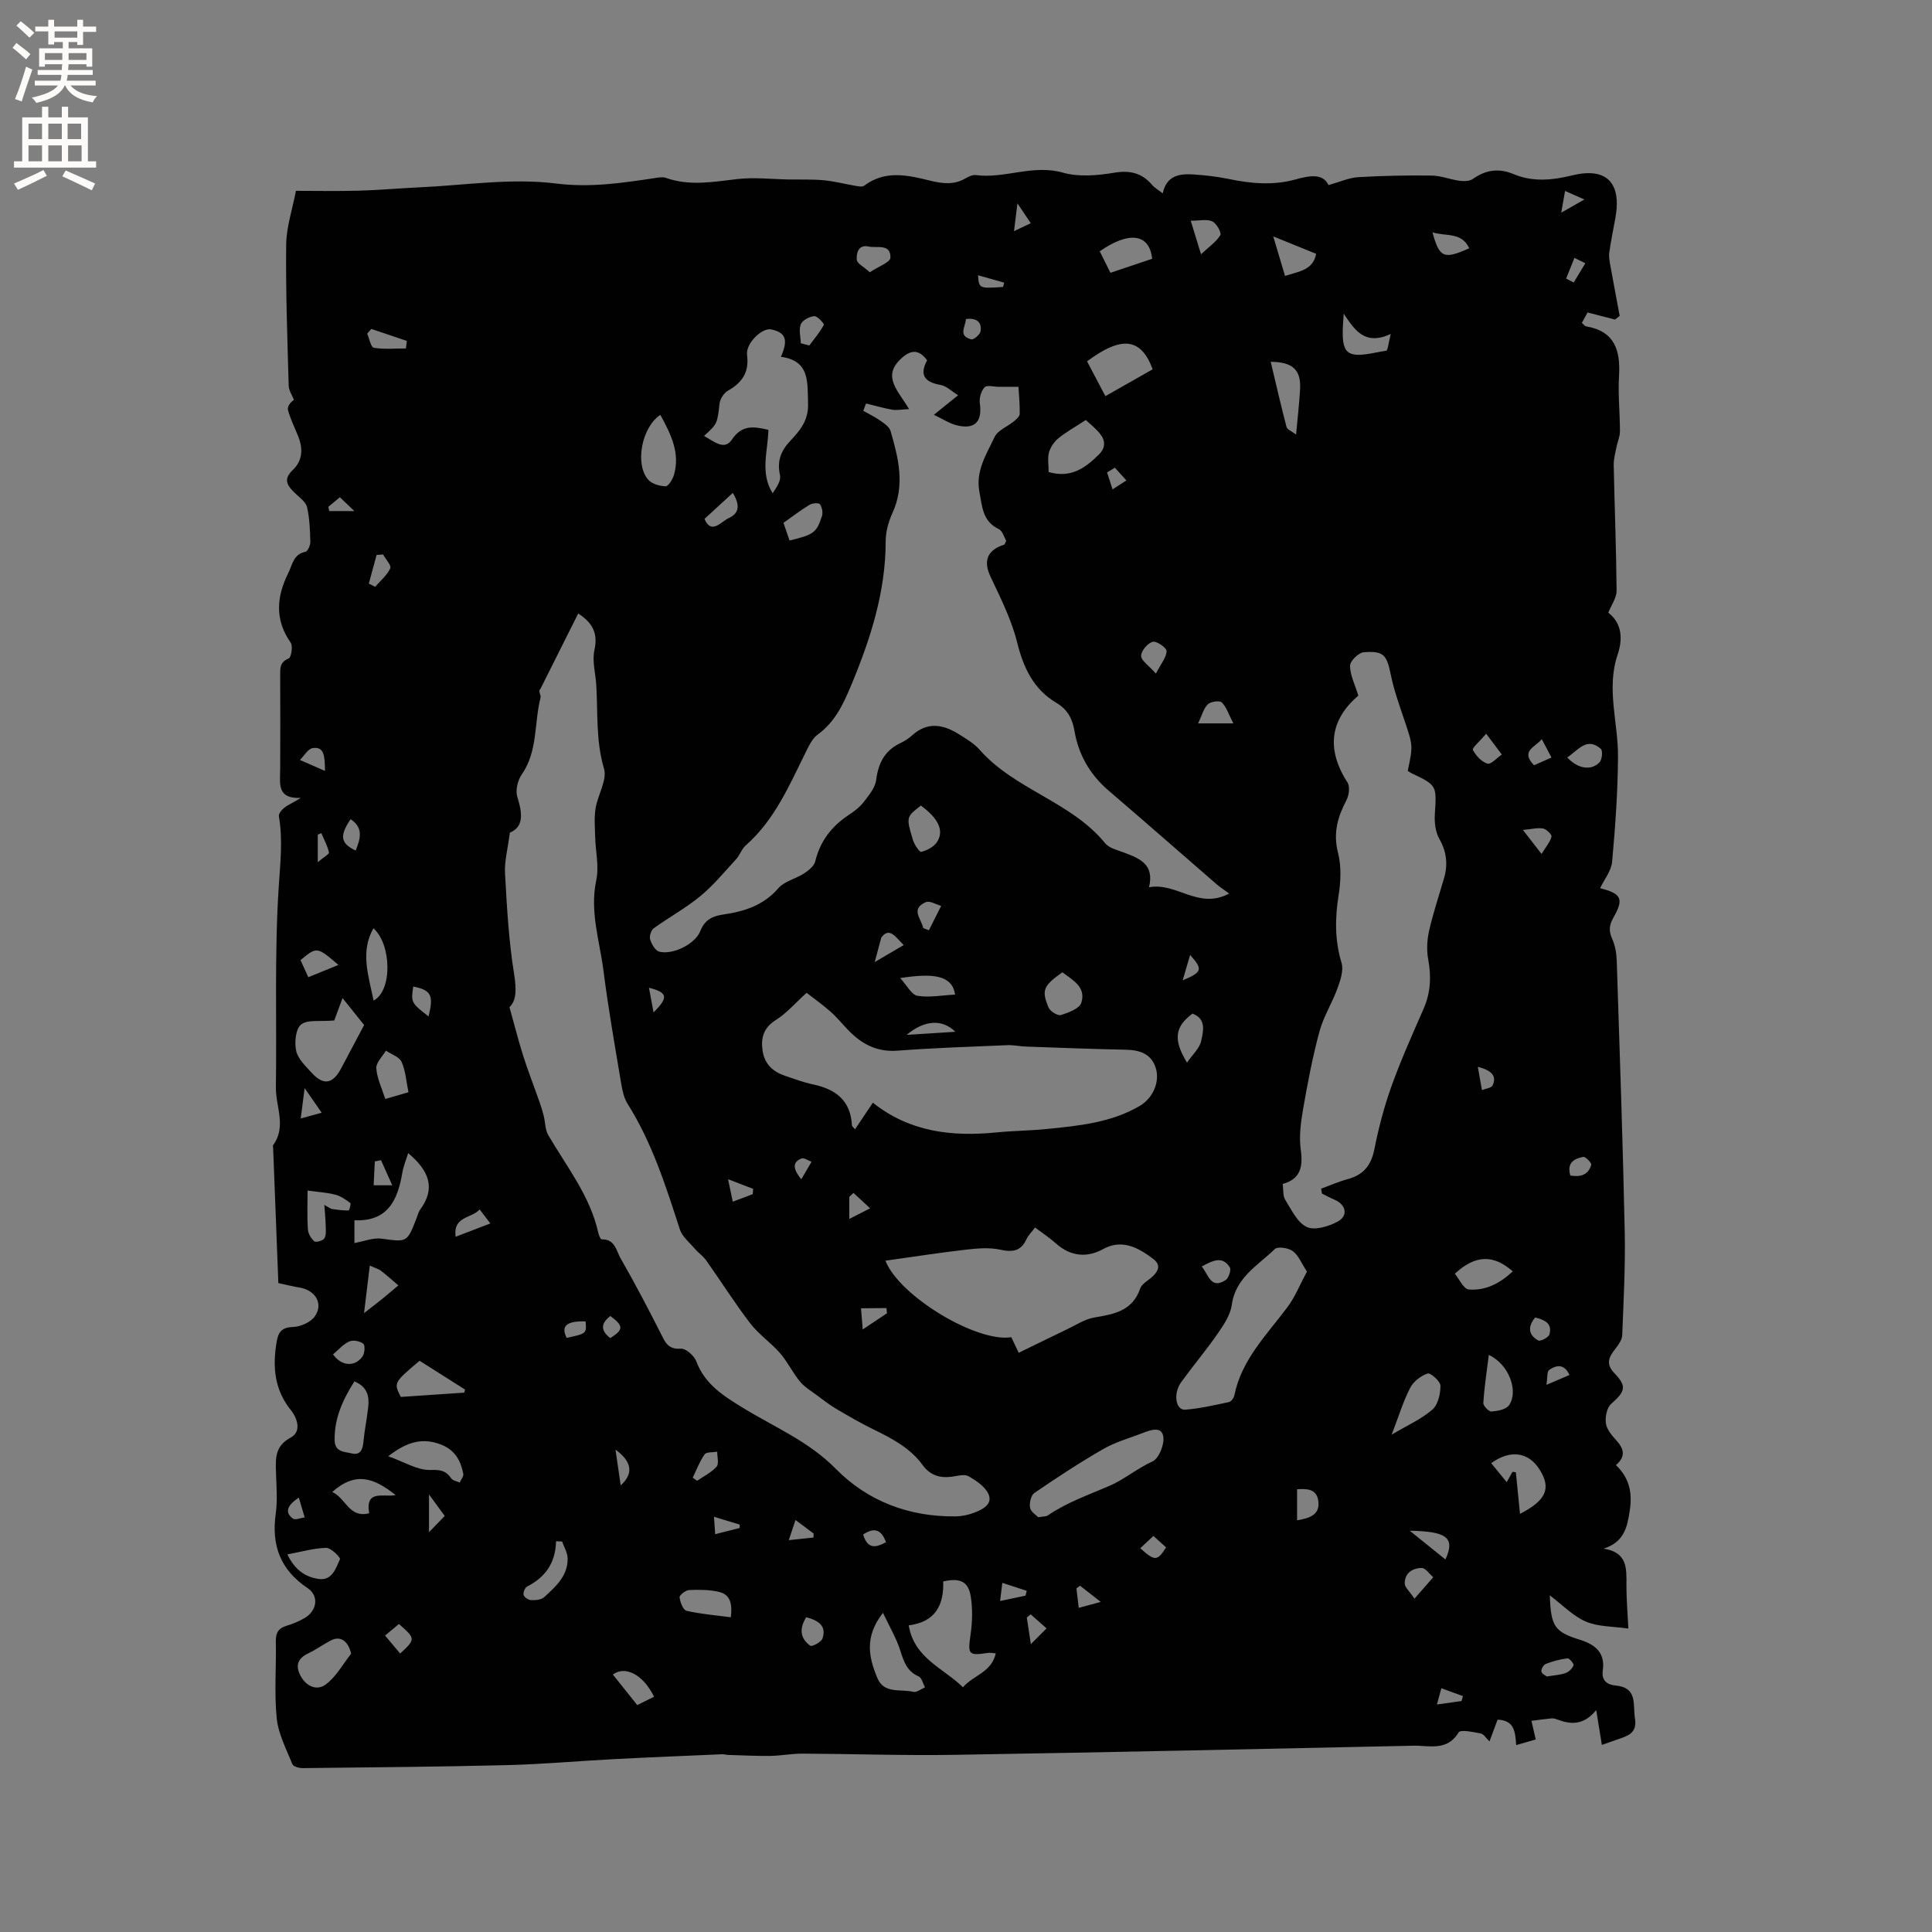 <svg enable-background="new 0 0 400 400" viewBox="0 0 400 400" xmlns="http://www.w3.org/2000/svg"><rect x="0" y="0" width="400" height="400" fill="#808080" stroke="none"/><path d="m57.63 265.65c-.37-9.54-.73-18.74-1.08-27.95-.01-.21-.09-.49.01-.63 2.8-3.84.51-7.95.56-11.91.2-13.87-.31-27.77.59-41.59.32-4.93.87-9.7.03-14.59-.09-.54.66-1.4 1.23-1.83.89-.66 1.97-1.06 3.3-1.96-4.99.24-4.28-2.99-4.26-5.86.04-6.47.02-12.94 0-19.4 0-1.5-.14-2.84 1.76-3.6.53-.21.91-2.57.41-3.28-3.34-4.76-2.92-9.53-.5-14.39.85-1.69 1.04-3.92 3.56-4.42.48-.1 1.03-1.36 1.01-2.07-.06-2.4-.15-4.85-.68-7.18-.24-1.05-1.48-1.93-2.36-2.77-1.57-1.51-2.79-2.84-.59-4.92 2.08-1.96 2.14-4.48 1.08-7.06-.72-1.76-1.56-3.49-2.07-5.31-.19-.68.38-1.57 1.23-2.14-.38-.98-1.06-1.94-1.09-2.93-.27-9.75-.63-19.5-.52-29.24.04-3.62 1.28-7.22 2.02-11.11 4.19 0 8.59.09 12.99-.03 4.11-.11 8.22-.49 12.33-.68 9.51-.42 19.18-1.98 28.49-.81 7.1.89 13.58-.09 20.3-1.09.82-.12 1.76-.33 2.5-.07 4.9 1.74 9.77.82 14.72.25 3.53-.41 7.16.02 10.74.08 2.4.04 4.82-.06 7.21.16 2.22.21 4.4.79 6.6 1.16.58.1 1.38.26 1.77-.03 4.36-3.3 9.06-2.18 13.69-1.04 2.57.63 4.96.9 7.34-.51.62-.37 1.44-.73 2.1-.65 6 .79 11.8-2.27 17.99-.51 3.3.94 7.17.6 10.64.02 3.31-.55 5.74.06 7.86 2.53.52.61 1.27 1.02 2.19 1.74.82-3.77 3.54-4.09 6.4-3.91 2.42.16 4.86.44 7.24.93 4.62.96 9.2 1.38 13.82.11 2.86-.79 5.68-1.35 6.87 1.16 2.36-.66 4.22-1.52 6.13-1.64 5.07-.3 10.17-.4 15.25-.33 1.92.03 3.82.82 5.76 1.08.9.12 2.08.09 2.76-.39 2.67-1.9 5.38-2.26 8.39-1 4 1.68 8.04 1.28 12.15.27 7.07-1.73 10.27 1.47 8.95 8.81-.43 2.4-.94 4.78-1.27 7.19-.12.89.08 1.84.24 2.75.62 3.46 1.28 6.9 1.92 10.35-.32.25-.65.5-.97.75-1.82-.47-3.64-.94-5.68-1.47-.33.6-.75 1.39-1.18 2.17.4.33.61.67.88.71 5.96 1.01 7.13 5.01 6.81 10.3-.23 3.8.2 7.63.19 11.44 0 1.1-.52 2.2-.73 3.31-.24 1.22-.58 2.45-.56 3.68.18 8.67.53 17.34.6 26.01.01 1.44-1.06 2.88-1.72 4.54 2.83 2.19 3.04 5.39 1.93 8.69-2.38 7.07.12 14.05.08 21.06-.04 7.28-.56 14.58-1.22 21.84-.17 1.87-1.62 3.63-2.49 5.45 4.44 1.13 4.97 2.2 2.77 6.07-.87 1.52-1.02 2.75-.28 4.38.63 1.39.91 3.03.96 4.57.61 18.64 1.25 37.28 1.65 55.93.15 7.2-.23 14.41-.52 21.61-.04 1.01-.85 2.08-1.53 2.95-1.31 1.68-1.87 3.04-.06 4.93 2.62 2.74 2.2 3.76-.7 6.33-.89.79-1.26 2.71-1.09 4 .16 1.24 1.19 2.48 2.1 3.48 1.58 1.73 2.15 3.34-.02 5.19 2.76 2.64 3.42 5.65 2.88 9.3-.52 3.53-1.15 6.63-5.43 8 4.88.74 4.75 4 4.73 7.37-.02 3.22.27 6.45.4 9.18-3.18-.47-6.25-.35-8.8-1.45-2.66-1.14-4.83-3.44-7.47-5.43.23 6.4.94 7.55 6.22 9.19 3.25 1.01 5.27 2.72 4.75 6.36-.3 2.13.93 2.96 2.65 3.12 4.61.43 3.55 3.89 4.01 6.79.52 3.21-1.63 3.65-3.7 4.4-.98.35-1.96.69-3.15 1.11-.37-2.28-.71-4.37-1.17-7.21-2.63 3.2-5.25 2.98-7.99 1.97-.39-.15-.84-.29-1.24-.26-1.4.13-2.79.34-4.18.51.27 1.14.53 2.29.89 3.86-1.11.32-2.44.7-4.05 1.16-.19-2.67-.33-5.15-3.85-5.26-.5 1.35-1.04 2.8-1.68 4.5-.67-.63-1.17-1.52-1.81-1.64-1.54-.3-4.18-.86-4.57-.23-2.4 3.96-6.08 2.69-9.37 2.76-31.68.68-63.35 1.37-95.03 1.89-10.49.17-20.98-.2-31.48-.25-2.21-.01-4.42.44-6.63.47-2.9.04-5.81-.12-8.71-.2-.42-.01-.83-.15-1.24-.14-7.48.32-14.95.62-22.43 1.01-7.39.38-14.78 1.06-22.17 1.24-14.09.35-28.18.46-42.27.62-.74.01-1.94-.33-2.14-.83-1.25-3.11-2.91-6.25-3.24-9.5-.53-5.25-.07-10.59-.18-15.89-.04-1.78.52-2.74 2.22-3.25 1.31-.39 2.61-.93 3.78-1.63 2.53-1.5 2.98-4.56.58-6.17-5.66-3.78-7.52-8.86-6.6-15.42.39-2.81.13-5.72.05-8.58-.09-2.88-.23-5.41 3.05-7.17 2.26-1.2 1.4-3.97.08-5.61-3.45-4.26-3.86-8.99-3.01-14.11.33-2.01.97-3.1 3.39-3.17 1.56-.05 3.65-.96 4.52-2.19 1.78-2.5.27-5.23-2.8-5.91-1.55-.27-3.09-.62-4.74-.99zm47.85-57.13c1.13 4.03 1.89 7.1 2.85 10.1 1.01 3.17 2.23 6.28 3.33 9.42.34.96.65 1.94.9 2.93.34 1.35.29 2.91.96 4.06 3.83 6.56 8.67 12.59 10.36 20.25.11.49.47 1.33.68 1.32 2.77-.11 3.04 2.39 3.94 3.95 2.9 5.04 5.6 10.2 8.23 15.38.94 1.84 1.49 3.51 4.23 3.3 1.03-.08 2.77 1.46 3.2 2.62 1.78 4.77 5.67 7.18 9.66 9.63 6.53 4 13.62 6.93 19.22 12.62 6.6 6.71 15.15 9.95 24.72 9.85 1.35-.01 2.76-.3 4.01-.79 1.69-.65 3.8-1.73 2.89-3.81-.68-1.56-2.53-2.8-4.13-3.71-.85-.49-2.28-.07-3.43.09-2.51.35-4.54-.29-6.08-2.41-2.58-3.54-6.33-5.5-10.16-7.37-2.65-1.29-5.21-2.78-7.75-4.28-1.4-.83-2.69-1.84-4-2.81-1.2-.9-2.56-1.7-3.49-2.83-1.52-1.85-2.57-4.09-4.13-5.89-1.9-2.18-4.4-3.86-6.15-6.14-3.22-4.2-6.05-8.7-9.11-13.02-.65-.92-1.65-1.59-2.39-2.46-1.1-1.29-2.61-2.49-3.09-4-2.9-8.97-5.74-17.93-10.82-26-.76-1.2-1.08-2.76-1.32-4.2-1.29-7.73-2.67-15.46-3.65-23.23-.79-6.24-2.9-12.34-1.51-18.86.61-2.85-.16-5.99-.23-9.01-.05-1.95-.22-3.95.09-5.86.45-2.8 2.44-5.88 1.74-8.23-1.71-5.77-1.25-11.54-1.6-17.31-.14-2.42-.89-4.95-.38-7.22.78-3.52-.41-5.68-3.36-7.58-2.64 5.27-5.25 10.47-7.85 15.67-.53.34.2 1.17.05 1.77-1.35 5.27-.52 11.04-3.88 15.87-.85 1.22-1.35 3.3-.93 4.65 1.06 3.38 1.39 6.2-1.54 7.41-.43 3.35-1.14 5.91-1 8.41.38 6.97.77 13.98 1.88 20.86.48 3.06.53 5.47-.96 6.86zm73.83-124.98c-.19.5-.39 1-.58 1.51 1.22.69 2.49 1.31 3.63 2.11.79.55 1.78 1.25 2.02 2.08 1.64 5.61 3.04 11.22.38 17-.82 1.79-1.39 3.88-1.39 5.83-.01 10.49-3.13 20.16-7.1 29.71-1.66 3.98-3.36 7.67-6.97 10.3-1.11.81-1.81 2.31-2.46 3.61-3.43 6.91-6.45 14.07-12.45 19.35-.84.74-1.21 2-1.99 2.85-2.4 2.61-4.68 5.4-7.4 7.64-3.01 2.48-6.49 4.38-9.66 6.67-.55.4-.94 1.66-.73 2.31.3.97 1.06 2.3 1.87 2.52 2.78.72 7.44-1.54 8.51-4.26.93-2.36 2.52-3.1 4.75-3.43 4.35-.63 8.33-1.87 11.42-5.45 1.25-1.45 3.58-1.93 5.29-3.04.95-.62 2.1-1.54 2.34-2.52 1-4.15 3.34-7.19 6.81-9.52 1.14-.76 2.32-1.6 3.14-2.66 1.1-1.42 2.45-3.01 2.66-4.66.45-3.56 1.82-6.16 5.12-7.69.85-.4 1.67-.96 2.37-1.59 3.16-2.83 6.4-2.23 9.62-.21 1.52.95 3.15 1.91 4.31 3.23 7.31 8.29 18.95 10.73 26.01 19.37.85 1.04 2.58 1.41 3.96 1.94 3.14 1.21 6.26 2.38 5.1 7.16 5.75-1.08 10.22 4.71 16.59 1.3-1.12-.83-1.91-1.33-2.61-1.94-7.45-6.45-14.85-12.97-22.34-19.37-3.86-3.3-6.25-7.47-7.07-12.36-.45-2.66-1.53-4.5-3.76-5.82-4.73-2.81-6.82-7.31-8.08-12.4-.5-2.03-1.21-4.04-2.01-5.98-1.06-2.59-2.28-5.11-3.49-7.64-1.58-3.3-.81-5.57 2.78-6.72.14-.04.19-.35.43-.81-.45-.74-.77-2.05-1.54-2.42-3.38-1.59-3.43-4.69-4.01-7.69-.84-4.35 1.47-7.83 3.15-11.39.65-1.38 2.63-2.11 3.95-3.2.51-.42 1.23-1.02 1.24-1.55.04-2.05-.17-4.1-.26-5.62-1.69 0-2.86 0-4.03 0-1.03 0-2.49-.42-2.98.09-.72.75-1.14 2.22-.99 3.29.54 3.82-1 5.51-4.76 4.59-1.54-.38-2.94-1.33-4.75-2.18 1.83-1.48 3.21-2.59 5.02-4.05-1.37-.84-2.42-1.92-3.62-2.13-3.37-.57-4.42-2.12-2.8-5.1-1.79-2.46-3.53-2.09-5.4-.34-4 3.74-.59 6.6 1.66 10.44-1.51.07-2.54.28-3.5.12-1.8-.32-3.59-.85-5.4-1.28zm94.38 163.57c-.05-.34-.1-.68-.16-1.01 1.82-.66 3.6-1.46 5.46-1.96 3.23-.86 4.87-2.79 5.54-6.12.88-4.42 2.02-8.83 3.54-13.07 1.96-5.47 4.35-10.79 6.68-16.12 1.46-3.35 1.6-6.68.94-10.23-.35-1.9-.24-4 .19-5.89.83-3.67 2.04-7.26 3.09-10.88.83-2.86.55-5.48-.98-8.17-.81-1.43-1.03-3.42-.92-5.12.37-5.95.47-5.94-4.96-8.52-.27-.13-.51-.34-.65-.43 1.12-5.26 1.07-5.25-.7-10.5-1.04-3.1-2.16-6.2-2.81-9.39-.83-4.08-1.43-4.98-5.6-4.66-1.07.08-2.84 1.81-2.84 2.79 0 1.94 1.01 3.87 1.72 6.19-5.85 5-6.7 11.07-2.25 17.98.55.86.32 2.67-.22 3.69-1.82 3.46-2.78 6.8-1.74 10.85.7 2.76.59 5.9.13 8.75-.76 4.78-.82 9.36.6 14.06.47 1.54-.23 3.59-.83 5.25-1.1 3.04-2.9 5.86-3.74 8.95-1.43 5.3-2.46 10.72-3.4 16.14-.48 2.75-.84 5.65-.47 8.37.49 3.54-.07 6.07-3.74 7.06.17 1.25.01 2.47.52 3.28 1.29 2.06 2.5 4.71 4.45 5.63 1.62.77 4.5-.09 6.37-1.09 2.31-1.23 1.79-3.56-.67-4.58-.88-.37-1.71-.83-2.55-1.25zm-92.97-18.81c7.6 6.06 16.34 7.07 25.53 6.16 3.48-.35 6.99-.36 10.46-.71 6.64-.67 13.32-1.3 19.26-4.78 2.72-1.59 4.23-4.98 3.31-7.88-.94-2.97-3.36-3.7-6.26-3.76-6.88-.13-13.75-.41-20.63-.65-1.26-.04-2.53-.34-3.78-.29-7.6.32-15.2.56-22.78 1.14-4.23.32-7.37-1.33-10.15-4.19-1.26-1.29-2.39-2.71-3.74-3.9-1.7-1.5-3.57-2.82-4.94-3.89-2.38 2.15-4.14 4.23-6.34 5.61-2.62 1.64-3.18 3.78-2.76 6.47.42 2.7 2.16 4.28 4.65 5.11 1.91.64 3.8 1.36 5.76 1.77 4.68.98 7.81 3.31 8.07 8.46.01.23.32.44.64.84 1.19-1.77 2.29-3.41 3.7-5.51zm30.19 51.78c3.44-1.67 6.7-3.28 9.98-4.85 1.86-.88 3.68-2.11 5.65-2.45 4.1-.69 7.92-1.34 9.53-6.01.36-1.05 1.8-1.72 2.69-2.61 1.1-1.11 1.59-2.28.06-3.47-3.53-2.72-6.8-4.09-10.45-2.07-3.29 1.82-6.7 1.53-9.7-1.14-1.33-1.18-2.83-2.18-4.37-3.34-.7.93-1.4 1.61-1.79 2.44-1.15 2.46-2.83 2.71-5.37 2.16-2.29-.5-4.81-.28-7.18-.01-5.53.64-11.04 1.5-16.64 2.28 2.86 7.36 18.96 17.01 26.06 15.84.39.84.8 1.69 1.53 3.23zm59.68-16.81c-1.14-1.73-1.75-3.37-2.93-4.24-.91-.67-3.13-1.01-3.73-.42-3.47 3.38-8.11 5.86-8.89 11.5-.28 2.06-1.61 4.09-2.84 5.87-2.41 3.48-5.15 6.74-7.64 10.17-1.72 2.37-1.15 5.87.83 5.71 3.05-.24 6.06-.94 9.06-1.58.46-.1 1-.86 1.11-1.39 1.5-7.43 6.74-12.56 11.03-18.31 1.56-2.1 2.55-4.63 4-7.31zm-111.5-174.28c-.11 4.5-1.78 8.88.88 13.13.81-1.2 1.77-2.6 1.52-3.73-.65-2.93.18-5.06 2.16-7.15 2.01-2.12 3.77-4.24 3.65-7.7-.15-4.47.4-8.85-5.62-9.67 1.58-3.56.97-5.04-2.02-5.67-1.87-.4-5.3 2.88-4.99 5.29.47 3.6-1.02 5.72-3.96 7.4-.83.47-1.61 1.68-1.73 2.63-.49 4.17-.4 4.18-3.22 6.74 1.94 1.03 4.18 3.13 5.76.77 2.11-3.14 4.5-2.74 7.57-2.04zm29.05 247.52c1.14 6.83 7.11 8.8 11.23 12.82 2.16-2.51 5.94-3.08 6.79-7.03-.8-.05-1.21-.15-1.6-.09-4.09.63-4.21.34-3.61-3.83.37-2.56.44-5.27.04-7.81-.5-3.16-2.2-3.93-5.71-3.15.17 4.82-1.59 8.41-7.14 9.09zm26.82-22.38c1.11-.19 1.61-.14 1.93-.35 3.99-2.72 8.47-4.28 12.86-6.17 2.94-1.27 5.69-3.59 8.87-5.04 1.32-.6 2.48-3.5 2.23-5.13-.34-2.19-2.6-1.4-4.21-.77-2.75 1.07-5.67 1.87-8.21 3.33-4.89 2.81-9.62 5.92-14.28 9.11-.7.48-1.06 2.08-.89 3.04.13.83 1.24 1.5 1.7 1.98zm-145.76-102.85c-2.95.26-5.52-.23-6.86.83-1.13.9-1.41 3.73-1.02 5.46.38 1.69 1.98 3.19 3.25 4.58 2.41 2.62 4.32 2.29 6.03-.9 1.56-2.92 3.1-5.85 4.79-9.03-1.24-1.55-2.77-3.47-4.47-5.58-.79 2.13-1.41 3.8-1.72 4.64zm15.31 27.46c-.43 1.4-1 2.75-1.23 4.15-.96 5.66-3.07 10.07-9.9 9.75v4.72c2.01-.36 3.87-1.14 5.6-.91 5.31.71 5.29.86 7.28-4.29.23-.59.38-1.25.74-1.74 3.27-4.43 1.81-8.08-2.49-11.68zm98.3 95.18c-3.93 5.02-2.91 9.29-1.17 13.48 1.41 3.4 4.87 2.22 7.45 2.88.68.17 1.61-.59 2.42-.93-.42-.78-.66-1.98-1.3-2.26-2.48-1.07-3.1-3.14-3.84-5.44-.79-2.47-2.15-4.76-3.56-7.73zm55.84-257.46c-2.42-6.54-6.42-6.98-13.59-1.65 1.23 2.34 2.48 4.71 3.8 7.21 3.43-1.95 6.54-3.71 9.79-5.56zm-21.54 21.27c4.6 1.33 7.56-.82 10.38-3.6 1.43-1.41 1.38-2.86.33-4.23-.91-1.19-2.16-2.13-3.02-2.94-2.19 1.43-4.04 2.46-5.66 3.77-.88.72-1.65 1.85-1.96 2.94-.33 1.17-.07 2.5-.07 4.06zm-80.39-11.84c-3.9 2.59-5.31 10.24-2.52 13.42.77.88 2.37 1.34 3.6 1.37.56.02 1.44-1.38 1.71-2.28 1.36-4.56-.57-8.43-2.79-12.51zm-63.34 200.11c-2.45 3.84-4.17 7.68-4.1 12.19.04 2.48 2.06 2.36 3.53 2.72 1.78.44 2.28-.76 2.43-2.37.22-2.4.73-4.78.99-7.18.25-2.2-.11-4.21-2.85-5.36zm7 15.5c3.34 1.18 6.05 2.92 8.7 2.84 2.12-.07 3.24.13 4.36 1.76.31.46 1.14.57 1.73.84.27-.61.86-1.28.75-1.81-.53-2.7-1.71-4.9-4.54-6.02-3.74-1.48-6.98-.74-11 2.39zm234.32 11.93c5.45-2.8 6.5-5.3 4.06-9.17-2.3-3.65-6.06-4.19-10.03-1.33 1.07 1.3 2.13 2.59 3.22 3.93.48-.86.84-1.49 1.19-2.13.23.03.47.05.7.08.29 2.84.57 5.68.86 8.62zm-242 28.95c-.63-2.7-2.26-3.76-4.2-2.75-1.59.83-3.06 1.91-4.68 2.68-2.15 1.03-2.72 2.48-1.63 4.58 1.18 2.28 3.43 3.23 5.26 1.86 2.14-1.6 3.54-4.2 5.25-6.37zm215.43-45.35c3.3-1.96 6.16-3.22 8.42-5.18 1.17-1.01 1.69-3.27 1.68-4.96-.01-.91-2.06-2.72-2.66-2.52-1.41.47-2.95 1.67-3.62 2.99-1.44 2.8-2.36 5.86-3.82 9.67zm-201.26-15.3c-5.37 4.55-5.37 4.55-3.89 7.49 4.56-.31 8.86-.6 13.15-.89.05-.21.1-.43.15-.64-3.09-1.96-6.18-3.91-9.41-5.96zm221.37-1.21c-.45 3.62-.94 6.77-1.13 9.95-.04.59 1.14 1.82 1.68 1.77 1.27-.1 3.01-.41 3.64-1.3 1.99-2.83.06-8.45-4.19-10.42zm-45.15-205.61c1.08 4.56 2.11 9.04 3.27 13.49.14.53 1.04.85 1.98 1.57.32-3.61.68-6.53.83-9.47.2-3.92-1.55-5.57-6.08-5.59zm-199.41 171.58c0 2.78-.11 5.41.06 8.02.06.88.65 1.92 1.33 2.49.33.28 1.8-.13 2.09-.62.42-.7.29-1.77.27-2.67-.02-1.26-.16-2.52-.28-4.25 1.04.57 1.31.82 1.6.86 1.14.16 2.29.31 3.44.3.13 0 .52-1.41.34-1.55-.95-.71-2-1.44-3.13-1.73-1.71-.45-3.51-.54-5.72-.85zm174.86-192.91c-.53-5.26-4.85-5.75-10.85-1.55.72 1.44 1.44 2.91 2.21 4.45 3.02-1.01 5.78-1.94 8.64-2.9zm62.67 210.13c.9 1.08 1.8 3.17 2.88 3.26 3.55.3 6.57-1.35 9.11-3.75-4.03-3.55-7.77-3.42-11.99.49zm-232.43 45.19c2.84 1.26 3.49 5.49 7.66 4.4-.89-5.02 3.04-3.25 5.47-3.76-4.51-3.59-8.29-4.93-13.13-.64zm151.17-107.6c-3.94 2.81-4.36 3.69-2.86 7.29.33.79 1.89 1.76 2.55 1.56 1.57-.48 3.84-1.32 4.23-2.53 1.06-3.26-1.79-4.71-3.92-6.32zm-160.45 120.52c1.63 3.4 3.87 4.69 6.44 5.08 2.8.43 3.59-2.18 4.45-4.09.15-.33-1.85-2.36-2.84-2.34-2.54.05-5.07.8-8.05 1.35zm17.85-114.66c3.97-2.1 3.68-11.72-.04-14.97-2.75 4.84-1.03 9.78.04 14.97zm7.22 18.98c-.47-2.26-.59-4.43-1.42-6.28-.48-1.06-2.13-1.58-3.25-2.34-.71 1.22-2.08 2.49-1.99 3.66.15 2.12 1.17 4.17 1.86 6.35 1.72-.5 3.2-.93 4.8-1.39zm31.81 93.01c-.42-.02-.84-.04-1.26-.05-.09 4.45-2.2 7.46-6 9.38-.45.23-.85 1.26-.71 1.75.14.48 1 1.04 1.56 1.06.9.03 2.08-.06 2.68-.6 2.39-2.19 4.95-4.43 4.87-8.06-.03-1.18-.74-2.33-1.14-3.48zm34.93 15.69c.32-2.65-.03-4.67-2.39-5.24-2-.48-4.16-.49-6.24-.4-.72.03-2.03 1.05-1.98 1.5.11 1.01.74 2.64 1.44 2.8 2.96.68 6.03.92 9.17 1.34zm39.35-168.05c-3.03 2.34-3.09 2.36-1.63 7.16.29.94 1.36 2.51 1.71 2.42 1.18-.31 2.54-1 3.21-1.97 1.59-2.33.39-4.93-3.29-7.61zm97.28-97.64c-5.35 2.45-7.41-.74-9.74-4.2-.19 2.99-.63 6.79.92 7.95 1.65 1.24 5.19.09 7.87-.28.36-.06.49-1.7.95-3.47zm-124.47 42.76c5.01-1.22 5.59-1.6 6.71-5.07.23-.73.02-1.84-.43-2.45-.24-.33-1.57-.23-2.14.12-1.86 1.13-3.6 2.47-5.4 3.74.45 1.31.82 2.39 1.26 3.66zm109.02-59.36c-2.92-1.18-5.56-2.26-8.88-3.61.89 2.98 1.64 5.52 2.44 8.19 2.92-.95 5.82-1.2 6.44-4.58zm-195.93 209.47c-.4 3.33-.76 6.28-1.19 9.85 1.82-1.42 2.88-2.23 3.91-3.06 1.08-.88 2.13-1.79 3.2-2.68-1.19-1.01-2.36-2.06-3.59-3.03-.47-.36-1.09-.52-2.33-1.08zm170.33-52.16c-3.62 2.68-4.07 5.33-1.13 10.15 1.16-1.7 2.62-2.99 2.94-4.52.41-1.96 1.13-4.54-1.81-5.63zm-49.14-3.94c-.61-3.98-4.4-4.51-11.38-3.42 1.42 1.53 2.36 3.47 3.58 3.67 2.51.4 5.17-.12 7.8-.25zm-62.34 145.37c-2.28-4.7-6.06-6.47-8.52-4.59 1.64 2.05 3.28 4.11 5.05 6.32.89-.45 2.18-1.09 3.47-1.73zm113.25-298.65c1.67-1.57 3.17-2.57 4-3.97.29-.49-.81-2.45-1.67-2.84-1.15-.51-2.69-.13-4.46-.13.8 2.65 1.32 4.33 2.13 6.94zm-68.57 3.73c1.76-1.19 4.23-2.06 4.26-3.01.1-2.99-2.82-1.94-4.53-2.32-2.11-.47-2.55 1.38-2.43 2.75.07.77 1.43 1.43 2.7 2.58zm144.39 100.45c2.19 2.37 4.98 2.81 6.7.99.53-.55.68-2.4.25-2.78-2.9-2.52-4.66.27-6.95 1.79zm-16.78-4.91c-1.39 1.63-2.96 2.96-2.76 3.35.62 1.19 1.8 2.47 3.02 2.84.74.22 1.97-1.2 2.98-1.88-.89-1.19-1.79-2.38-3.24-4.31zm-52.35-2.14c-1-1.93-1.43-3.42-2.4-4.35-.46-.44-2.32-.17-2.9.42-.89.89-1.23 2.34-1.99 3.93zm-185.28 50.01c-4.45-3.81-4.45-3.81-7.85-1 .49 1.07 1 2.19 1.61 3.54 2.1-.85 4-1.62 6.24-2.54zm169.25-60.32c1.08-2.1 2.19-3.38 2.21-4.67.01-.69-2.11-2.14-2.89-1.91-1.05.3-2.39 1.88-2.38 2.91 0 .98 1.56 1.97 3.06 3.67zm59.94 183.41c2.07-4.52.31-5.81-7.39-5.95 2.73 2.2 4.94 3.97 7.39 5.95zm-6.41 8.12c1.66-1.89 2.78-3.17 3.89-4.44-.8-.68-1.62-1.93-2.41-1.92-1.9.03-3.54 1.06-3.49 3.26.02.75.92 1.48 2.01 3.1zm-24.3-16.22c2.67-.47 4.81-1.16 4.38-4.09-.36-2.4-2.26-2.48-4.38-2.35zm-199.6-34.36c1.75 2.47 4.54 2.65 6.11.42.46-.65.56-2.3.15-2.63-.7-.55-2.13-.82-2.91-.46-1.27.58-2.26 1.76-3.35 2.67zm96.85-209.34c.59.15 1.18.31 1.76.46 1.04-1.4 2.19-2.75 3.01-4.27.12-.22-1.33-1.85-1.98-1.8-1.01.08-2.45.83-2.79 1.67-.46 1.13-.04 2.61 0 3.94zm130.78-22.97c1.44 5.28 2.34 5.66 7.61 3.3-1.58-3.44-4.9-2.41-7.61-3.3zm-219.7 20c-.29.33-.58.66-.86.98.45 1.02.77 2.82 1.37 2.92 2.16.36 4.42.14 6.65.14.06-.52.13-1.04.19-1.56-2.46-.82-4.9-1.65-7.35-2.48zm68.98 39.33c1.41 3.38 3.49.52 5.02-.17 2.52-1.13 2.1-3.12.84-5.21-1.95 1.8-3.73 3.43-5.86 5.38zm45.28 84.72c.39.15.78.3 1.18.45.85-1.68 1.69-3.36 2.54-5.05-1.07-.29-2.38-1.12-3.18-.77-3.29 1.42-.87 3.52-.54 5.37zm57.66 70.06c1.43 1.69 1.85 4.81 4.95 2.82.64-.41 1.2-2.12.87-2.64-1.54-2.46-3.57-1.38-5.82-.18zm-81.88 72.62c-1.5 2.38-1.23 4.42.84 5.9.35.25 2.26-.74 2.52-1.48.9-2.65-.85-3.76-3.36-4.42zm153.34 12.27c1.65-.28 2.85-.33 3.92-.73.67-.25 1.37-.94 1.61-1.59.11-.31-.87-1.48-1.26-1.44-1.53.19-3.06.6-4.5 1.16-.47.18-.99 1.12-.9 1.59.1.49.92.84 1.13 1.01zm-176.84-41.16c.3.21.61.43.91.64 1.37-.95 2.96-1.71 4.03-2.92.53-.6.12-2.04.13-3.1-.9.16-2.23.02-2.61.55-1.03 1.46-1.67 3.2-2.46 4.83zm-49.09-49.88c2.56-.98 4.74-1.82 7.19-2.76-.87-1.14-1.47-1.93-2.21-2.89-1.73 1.9-5.54 1.36-4.98 5.65zm-15.02-141.26c-.45.03-.89.06-1.34.09-.54 1.98-1.07 3.96-1.61 5.94.44.22.88.44 1.31.66 1.09-1.25 2.46-2.37 3.12-3.81.29-.61-.94-1.9-1.48-2.88zm101.79 84.39c2.25-1.32 4.03-2.37 6-3.52-1.82-1.9-3.03-3.74-4.64-1.55-.37 1.36-.73 2.72-1.36 5.07zm-113.81-39.58c-.06-3.11-.13-5.07-2.54-4.73-.98.14-1.77 1.6-2.65 2.46 1.51.66 3.01 1.31 5.19 2.27zm15.56 182.74c3.22-2.99 3.21-3.08-.25-6.12-.9.75-1.83 1.52-2.88 2.39 1.16 1.39 2.14 2.56 3.13 3.73zm5.87-131.92c1.11-4.38.54-5.44-3.16-6.18-.49 3.28-.44 3.39 3.16 6.18zm109.08 3.19c-2.68-2.64-6.34-2.5-10.09.64 3.79-.24 6.75-.43 10.09-.64zm-19.18 61.63c2.16-1.44 3.59-2.4 5.02-3.35-.04-.36-.07-.72-.11-1.08-1.76.02-3.52.03-5.27.05.1 1.26.2 2.53.36 4.38zm140.54-98.45c.92-1.5 1.77-2.47 2.06-3.58.11-.42-1.03-1.55-1.73-1.68-1.14-.21-2.39.13-4.19.29 1.37 1.76 2.12 2.73 3.86 4.97zm-246.57-7.2c-2.34 3.46-2.09 5.02 1.06 6.5.92-2.4 1.7-4.66-1.06-6.5zm104.12 77.38c-.29.27-.58.55-.87.82v4.57c1.72-.88 3.02-1.54 4.31-2.2-1.14-1.06-2.29-2.12-3.44-3.19zm141.13 25.79c-1.57 1.89-1.43 3.61.64 4.76.44.24 2.14-.63 2.31-1.25.66-2.36-1.09-3.04-2.95-3.51zm-229.02 36.64v7.81c1.24-1.28 2.21-2.28 3.26-3.36-.97-1.33-1.89-2.58-3.26-4.45zm230.39-156.37c-1.39 1.67-4.48 2.45-1.6 5.4 1.14-.5 2.31-1.02 3.61-1.6-.77-1.45-1.34-2.54-2.01-3.8zm-238 92.36c-1.04-2.31-1.68-3.75-2.32-5.19-.43.08-.86.17-1.29.25-.08 1.65-.16 3.29-.24 4.94zm46.22 54.73c.4 2.71.72 4.89 1.08 7.4 2.71-2.43 2.33-4.93-1.08-7.4zm108.65 20.42c3.04 2.72 3.52 2.69 5.35-.18-.79-.71-1.6-1.45-2.63-2.37-1.05.98-1.88 1.76-2.72 2.55zm-85.34-76.41c.47 2.25.69 3.32.97 4.66 1.56-.59 2.85-1.07 4.13-1.56.03-.37.07-.73.1-1.1-1.43-.56-2.87-1.11-5.2-2zm56.32 87.33c2.35-.49 3.81-.8 5.27-1.11.08-.33.16-.66.24-1-1.68-.55-3.37-1.1-5.05-1.65-.13 1.08-.26 2.15-.46 3.76zm118.06-88.09c1.94.32 3.68.02 4.33-2.21.11-.39-1.19-1.74-1.64-1.65-1.83.35-3.48 1.16-2.69 3.86zm-111.69 97.02c1.45-1.45 2.35-2.36 3.25-3.26-1.1-.97-2.19-1.94-3.29-2.91-.27.22-.53.44-.8.65.22 1.51.45 3.02.84 5.52zm110.82-282.72c.52.27 1.05.54 1.57.81.8-1.33 1.61-2.66 2.41-3.99-.75-.37-1.51-.74-2.26-1.11-.57 1.42-1.15 2.85-1.72 4.29zm-261.18 167.6c-.32 2.47-.54 4.2-.81 6.29 1.7-.47 2.84-.78 4.34-1.19-1.18-1.69-2.15-3.1-3.53-5.1zm54.26 51.71c4.12-.89 4.12-.89 3.91-3.41-3.96-.11-5.17.95-3.91 3.41zm47.37 37.71c-.57 1.72-.98 2.94-1.39 4.17 1.71-.18 3.41-.36 5.12-.54.01-.28.01-.55.02-.83-.98-.74-1.97-1.47-3.75-2.8zm35.29-248.66c-.1 1.62-1.7 3.53 1.12 4.22.5.12 1.82-1.02 1.91-1.69.28-1.94-.87-2.77-3.03-2.53zm102.61 286.14c.09-.34.18-.68.28-1.02-1.49-.54-2.97-1.09-4.46-1.63-.27 1.01-.55 2.01-.92 3.37 2.24-.32 3.67-.52 5.1-.72zm3.37-131.3c.36 2.02.6 3.42.85 4.81.76-.31 1.96-.42 2.21-.97.78-1.69.19-3.02-3.06-3.84zm-244.1 89.19c-2.62 1.7-2.85 3.16-1.22 4.34.49.36 1.6-.14 2.43-.25-.41-1.36-.81-2.72-1.21-4.09zm72.49-105.57c.28 1.5.55 2.99.95 5.11 3.11-3.11 2.97-4.12-.95-5.11zm13.46 109.53c.09 1.36.16 2.32.25 3.61 1.98-.5 3.52-.89 5.07-1.29 0-.23 0-.47 0-.7-1.57-.47-3.12-.95-5.32-1.62zm83-217.2c-.54.33-1.07.65-1.61.98.38 1.17.75 2.34 1.13 3.51.96-.62 1.91-1.23 2.87-1.85-.8-.89-1.6-1.76-2.39-2.64zm-104.45 175.63c-2.13 1.63-1.93 3.11-.01 4.58 2.75-1.76 2.79-2.5.01-4.58zm52.33 45.25c.92 3.01 2.56 2.79 4.74 1.58-.94-2.52-2.33-3.2-4.74-1.58zm146.24-33.03c-1.08-2.39-2.73-2.07-4.19-1.05-.5.35-.34 1.63-.58 3.09 2.11-.9 3.33-1.42 4.77-2.04zm-101.32 43.63c-.25.18-.51.36-.76.54.15 1.26.3 2.52.48 4.04 1.5-.4 2.62-.71 4.56-1.23-1.86-1.46-3.07-2.4-4.28-3.35zm-157.83-149.8c1.23-1.05 2.4-1.68 2.32-2.03-.31-1.37-1.02-2.66-1.58-3.98-.25.1-.49.2-.74.3zm100.11 65.65c.85-1.46 1.48-2.55 2.12-3.63-.69-.25-1.54-.88-2.06-.68-1.74.67-2 1.94-.06 4.31zm-92.53-138.35c-1.3-1.24-2.09-1.99-3-2.86-.89.74-1.64 1.36-2.39 1.98.06.29.12.59.18.88zm249.87-61.78c1.74-.99 2.89-1.65 4.79-2.73-1.8-.8-2.75-1.22-4-1.77-.27 1.56-.48 2.72-.79 4.5zm-112.59-1.93c-.28 2.28-.46 3.78-.71 5.76 1.39-.66 2.3-1.09 3.47-1.65-.83-1.23-1.51-2.25-2.76-4.11zm-2.98 17.31c.08-.3.16-.59.24-.89-1.74-.49-3.48-.98-5.42-1.53.21 2.75.21 2.75 5.18 2.42zm38.73 138.3c-.56 1.9-1 3.4-1.54 5.26 4.06-1.7 4.23-2.26 1.54-5.26z" fill="#010102"/><g fill="#fcfbfa"><path d="m2.6 9.9.8-1c.9.7 1.9 1.4 2.9 2.3l-.9 1.1c-1.1-1-2-1.8-2.8-2.4zm.5 10.6c.9-2.1 1.6-4.3 2.3-6.7.4.2.8.4 1.3.6-.7 2.1-1.5 4.3-2.2 6.6zm.3-15.2.9-.9c1 .8 2 1.6 2.8 2.4l-1 1c-.9-.9-1.8-1.7-2.7-2.5zm12.6-1.2h1.2v1.4h2.7v1.1h-2.7v2.7h-1.2v-.6h-1.8v1.3h4.9v3.8h-1.2v-.5h-3.7c0 .4-.1.9-.1 1.2h5.1v1h-5.2c0 .5-.1.9-.2 1.2h6v1h-5.2c1.1 1.3 2.9 2 5.5 2.2-.4.4-.7.8-.9 1.3-2.9-.5-4.8-1.6-5.7-3.5h-.1c-.8 1.7-2.7 2.9-5.9 3.6-.2-.4-.6-.8-.9-1.1 2.8-.6 4.6-1.4 5.4-2.5h-4.8v-1h5.3c.1-.3.2-.7.2-1.2h-4.9v-1h5c0-.4 0-.8.1-1.2h-3.6v.5h-1.2v-3.8h4.9v-1.3h-1.8v.5h-1.2v-2.7h-2.7v-1h2.7v-1.4h1.2v1.4h4.8zm-6.7 8.3h3.6c0-.4 0-.9 0-1.4h-3.6zm1.9-4.6h4.8v-1.3h-4.7v1.3zm6.7 3.2h-3.7v1.4h3.7z"/><path d="m8.7 22.1h1.3v2.2h2.8v-2.2h1.3v2.2h4.1v9.1h1.7v1.3h-17v-1.3h1.7v-9.1h4.1zm.3 13.1.7 1.2c-1.8.9-3.8 1.9-6 2.9-.2-.4-.5-.8-.8-1.3 2.3-1 4.4-1.9 6.1-2.8zm-3.1-6.4h2.8v-3.2h-2.8zm0 4.6h2.8v-3.3h-2.8zm4.1-4.6h2.8v-3.2h-2.8zm0 4.6h2.8v-3.3h-2.8zm3.6 1.9c2.1.9 4.1 1.8 6.1 2.7l-.7 1.4c-2.2-1.1-4.2-2-6.1-2.9zm3.2-9.7h-2.8v3.2h2.8zm-2.7 7.8h2.8v-3.3h-2.8z"/></g></svg>